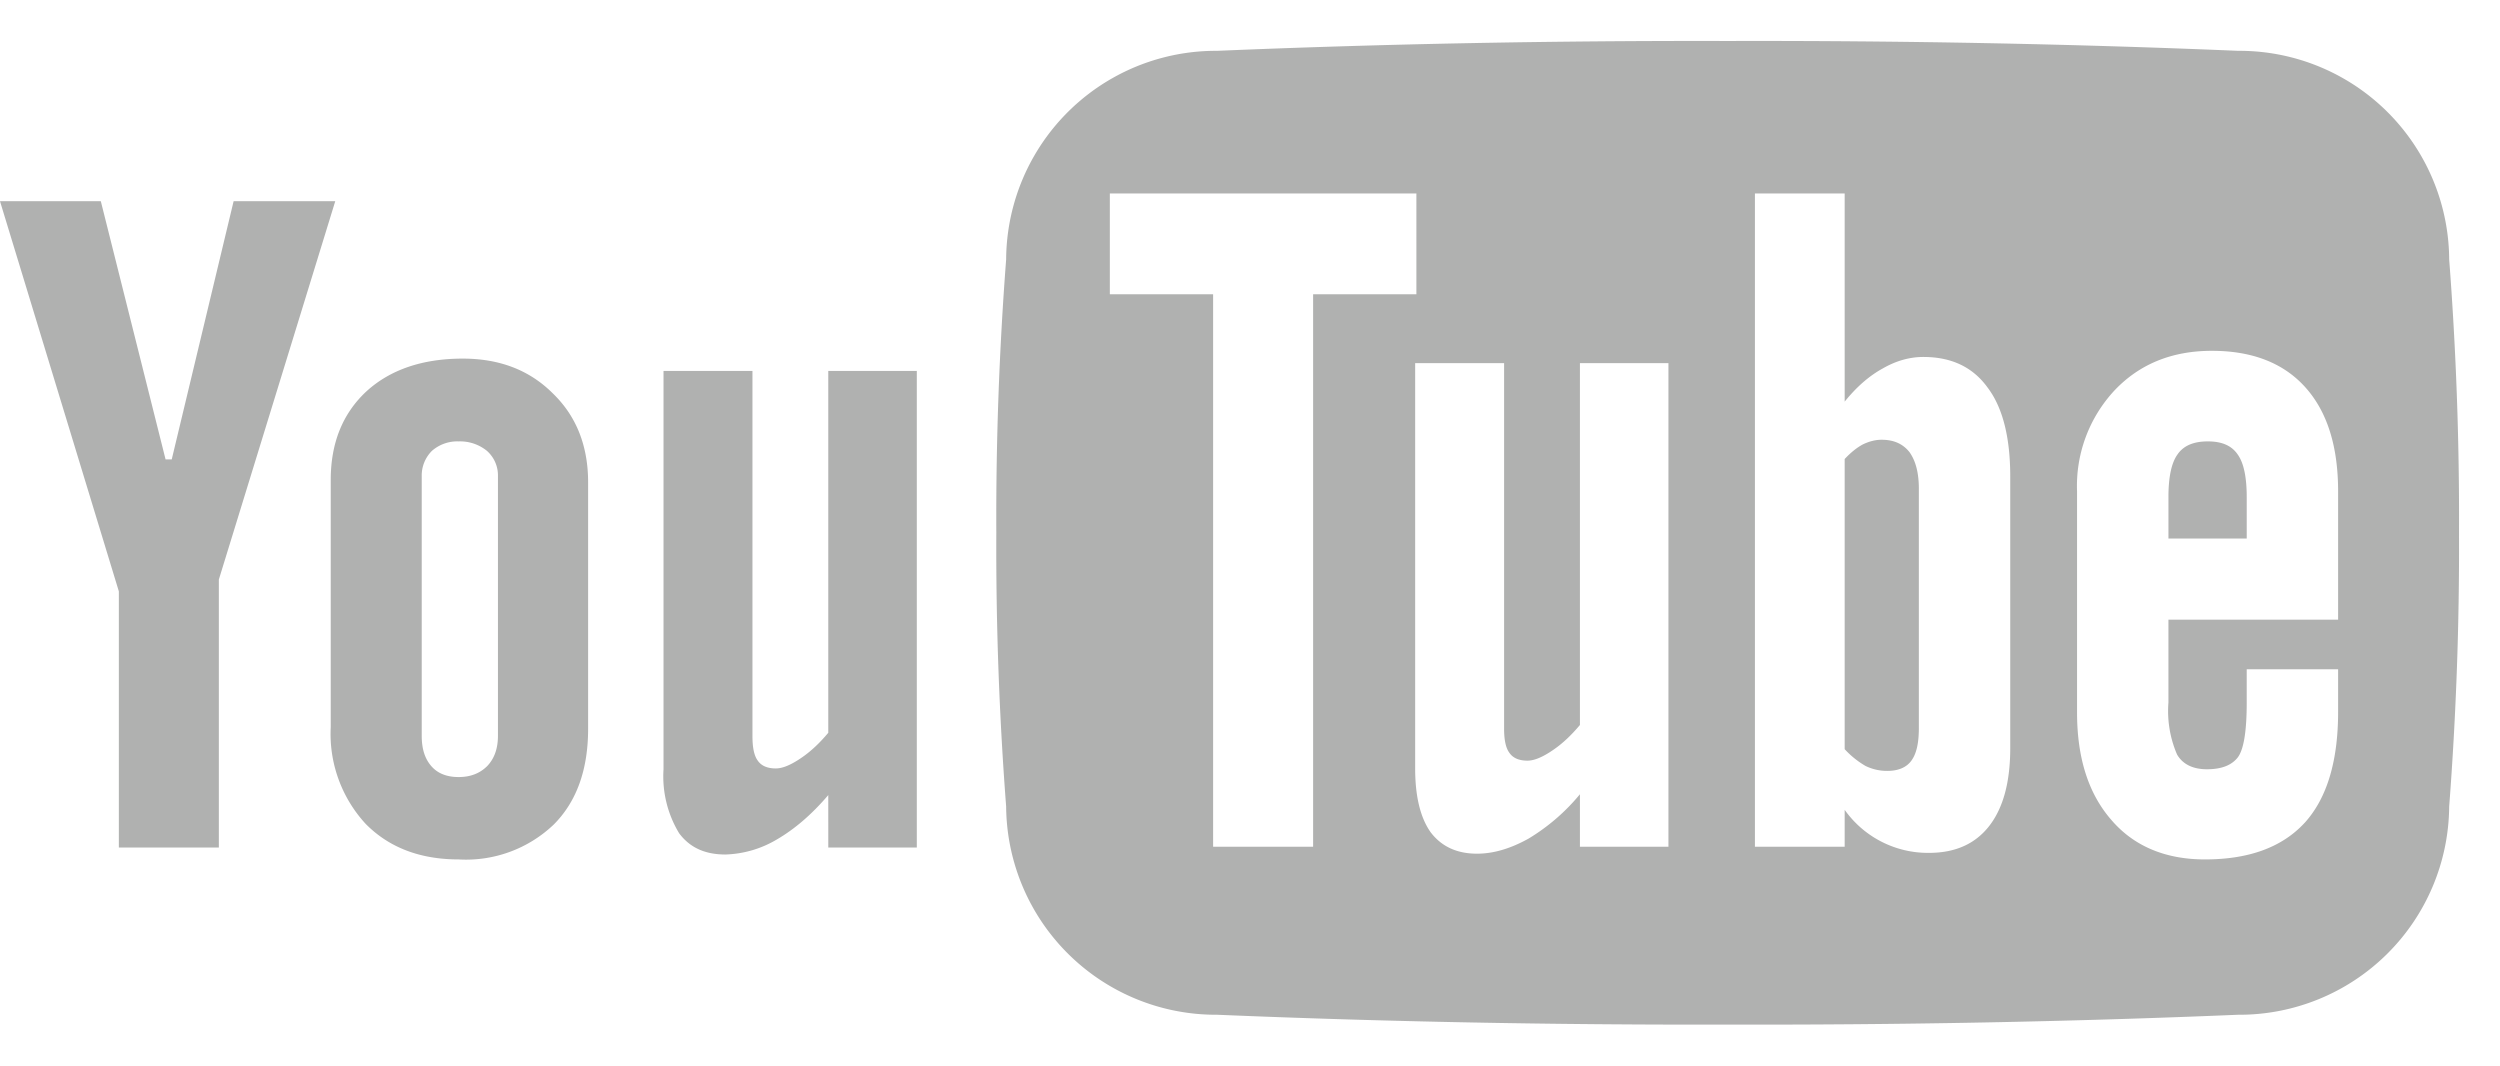 <svg xmlns="http://www.w3.org/2000/svg" width="61" height="26" viewBox="0 0 61 26"><path fill="rgba(59,60,59,0.4)" d="M0 4.91h2.46l1.58 6.3h.15l1.51-6.3h2.48l-2.84 9.23v6.54H2.9v-6.25zm8.94 4.64c.58-.53 1.37-.8 2.35-.8.9 0 1.63.28 2.2.85.58.56.86 1.29.86 2.17v6.01c0 1-.28 1.78-.84 2.34a3.1 3.1 0 0 1-2.32.85c-.94 0-1.7-.29-2.27-.87a3.24 3.24 0 0 1-.85-2.36v-6.03c0-.9.29-1.62.87-2.16zm1.59 9.15c.15.17.37.26.66.26.29 0 .52-.09.7-.27.17-.18.26-.42.26-.74v-6.33a.8.8 0 0 0-.27-.62 1.04 1.04 0 0 0-.69-.23.94.94 0 0 0-.65.23.85.85 0 0 0-.25.62v6.33c0 .33.08.57.24.75zm11.84-9.65v11.63h-2.16V19.4c-.4.47-.82.83-1.25 1.08a2.6 2.6 0 0 1-1.26.37c-.5 0-.87-.17-1.13-.52a2.68 2.68 0 0 1-.38-1.56V9.05h2.17v8.91c0 .28.04.48.13.6.09.13.24.19.44.19.16 0 .36-.08.61-.25.24-.16.46-.37.67-.62V9.05zm32.23 2.04c.15.21.22.56.22 1.04v1.01h-1.91v-1.01c0-.48.07-.83.22-1.04.15-.22.4-.32.74-.32.34 0 .58.1.73.32zm-8.01-.06c.15.21.23.5.23.9v5.83c0 .38-.06.64-.19.81-.12.16-.32.24-.58.24a1.2 1.2 0 0 1-.53-.12 2.18 2.18 0 0 1-.51-.41V11.2c.15-.16.3-.28.45-.36.15-.07.3-.11.45-.11.3 0 .52.1.68.3zM60 13c.01 2.23-.07 4.45-.24 6.68a5.12 5.12 0 0 1-5.15 5.08c-4.06.17-8.22.25-12.45.24-4.24.01-8.4-.07-12.46-.24a5.12 5.12 0 0 1-5.15-5.08 82.83 82.83 0 0 1-.24-6.68c-.01-2.22.07-4.45.24-6.67a5.12 5.12 0 0 1 5.15-5.09c4.06-.17 8.22-.25 12.46-.24 4.23-.01 8.39.07 12.45.24a5.12 5.12 0 0 1 5.15 5.09c.17 2.22.25 4.45.24 6.67zM32.04 7.18h2.52V4.72h-7.48v2.46h2.52v13.48h2.44zm8.67 1.68h-2.16v8.83c-.21.25-.43.46-.67.62-.25.17-.45.25-.61.25-.2 0-.35-.06-.44-.19-.09-.12-.13-.32-.13-.59V8.86h-2.17v9.89c0 .69.13 1.21.38 1.56.26.34.63.52 1.13.52.41 0 .83-.13 1.26-.37a4.9 4.9 0 0 0 1.25-1.08v1.28h2.16zm8.34 2.77c0-.95-.18-1.68-.55-2.17-.36-.5-.88-.75-1.57-.75-.33 0-.66.09-.99.28-.33.18-.64.45-.93.81V4.72h-2.19v15.94h2.19v-.9a2.49 2.49 0 0 0 2.06 1.05c.64 0 1.13-.22 1.47-.66.34-.44.51-1.07.51-1.9zm8 .36c0-1.11-.27-1.95-.8-2.54-.53-.59-1.29-.89-2.28-.89-.97 0-1.76.32-2.37.96a3.42 3.42 0 0 0-.92 2.47v5.39c0 1.12.28 1.99.84 2.63.55.64 1.32.96 2.28.96 1.08 0 1.89-.3 2.44-.9.54-.6.81-1.5.81-2.7v-1.04h-2.23v.81c0 .69-.07 1.13-.21 1.33-.15.2-.4.3-.76.3-.34 0-.59-.12-.73-.36a2.68 2.68 0 0 1-.21-1.27v-2.02h4.14z"/></svg>
